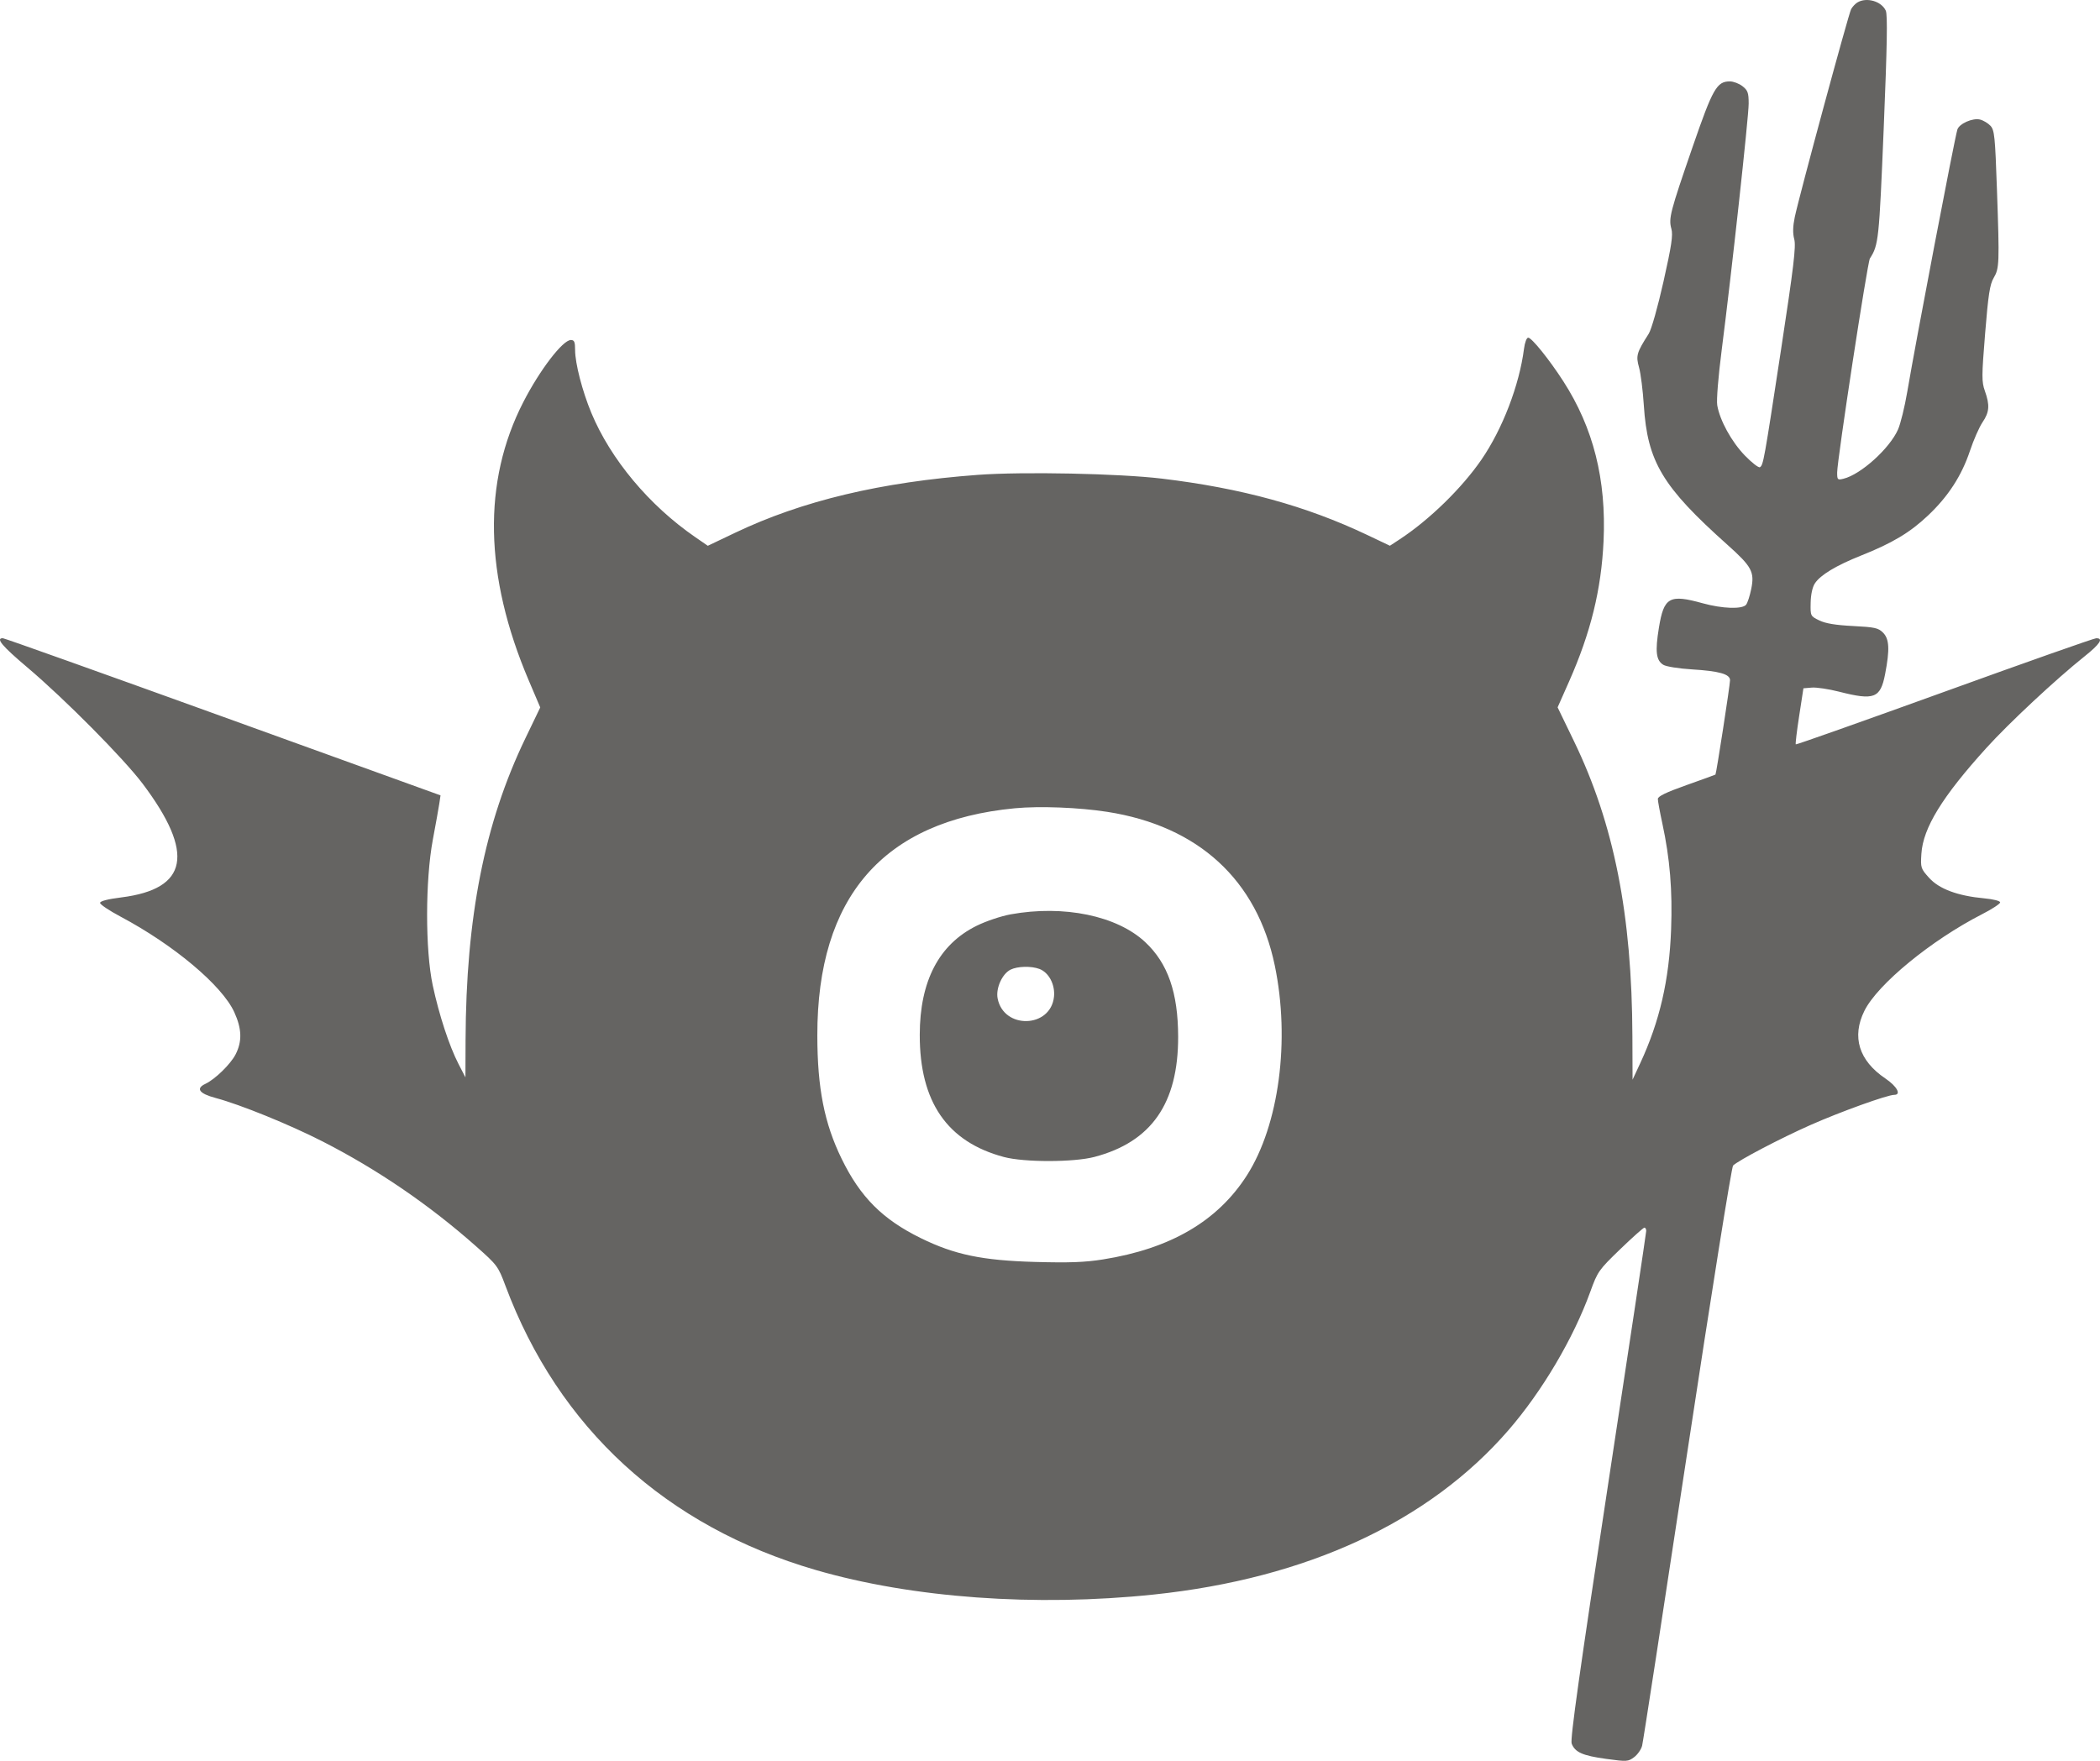 <svg width="93" height="78" viewBox="0 0 93 78" fill="none" xmlns="http://www.w3.org/2000/svg">
<path fill-rule="evenodd" clip-rule="evenodd" d="M82.263 0.104C82.165 0.162 82.037 0.297 81.978 0.406C81.86 0.628 79.675 8.693 79.482 9.619C79.396 10.033 79.389 10.331 79.46 10.599C79.543 10.912 79.433 11.827 78.877 15.474C78.124 20.413 78.09 20.603 77.94 20.696C77.883 20.732 77.582 20.498 77.271 20.177C76.682 19.568 76.162 18.621 76.049 17.95C76.011 17.724 76.095 16.686 76.246 15.509C76.68 12.135 77.441 5.184 77.441 4.589C77.441 4.112 77.403 4.003 77.169 3.82C77.02 3.702 76.767 3.606 76.608 3.606C76.031 3.606 75.852 3.919 74.963 6.495C73.961 9.4 73.89 9.671 74.018 10.134C74.096 10.416 74.027 10.875 73.669 12.472C73.413 13.611 73.134 14.598 73.014 14.785C72.477 15.627 72.441 15.755 72.586 16.277C72.661 16.545 72.756 17.298 72.798 17.951C72.958 20.454 73.617 21.556 76.495 24.128C77.579 25.097 77.707 25.332 77.556 26.083C77.493 26.395 77.39 26.712 77.326 26.789C77.156 26.994 76.272 26.964 75.404 26.723C73.93 26.314 73.687 26.451 73.466 27.807C73.294 28.861 73.34 29.25 73.66 29.449C73.786 29.527 74.34 29.616 74.923 29.652C76.138 29.726 76.616 29.861 76.616 30.132C76.616 30.344 76.007 34.285 75.97 34.313C75.957 34.324 75.377 34.533 74.683 34.78C73.783 35.099 73.419 35.275 73.419 35.392C73.419 35.483 73.509 35.973 73.619 36.481C73.954 38.031 74.07 39.447 74.006 41.171C73.923 43.415 73.5 45.247 72.638 47.1L72.299 47.828L72.292 45.908C72.273 40.515 71.477 36.495 69.699 32.821L68.98 31.334L69.487 30.19C70.447 28.022 70.915 26.117 71.015 23.967C71.141 21.249 70.564 18.955 69.233 16.89C68.612 15.926 67.833 14.959 67.677 14.958C67.608 14.958 67.527 15.173 67.492 15.448C67.284 17.065 66.54 19.004 65.605 20.364C64.738 21.625 63.304 23.023 61.995 23.885L61.553 24.175L60.552 23.699C57.834 22.408 54.983 21.626 51.455 21.202C49.562 20.975 45.305 20.888 43.309 21.035C39.008 21.353 35.531 22.182 32.558 23.599L31.346 24.177L30.783 23.789C28.75 22.388 27.042 20.343 26.187 18.288C25.788 17.328 25.469 16.094 25.469 15.509C25.469 15.145 25.434 15.061 25.282 15.061C24.922 15.061 23.906 16.387 23.175 17.812C21.363 21.34 21.444 25.507 23.415 30.14L23.925 31.338L23.26 32.72C21.461 36.461 20.638 40.619 20.618 46.074L20.612 47.725L20.305 47.13C19.895 46.334 19.448 44.972 19.164 43.649C18.83 42.089 18.832 38.996 19.168 37.198C19.296 36.517 19.425 35.796 19.455 35.597L19.509 35.233L9.879 31.752C4.583 29.838 0.193 28.271 0.124 28.271C-0.2 28.271 0.093 28.62 1.21 29.564C2.87 30.969 5.476 33.598 6.321 34.721C8.635 37.799 8.338 39.378 5.375 39.753C4.769 39.829 4.432 39.916 4.432 39.997C4.432 40.066 4.838 40.339 5.335 40.602C7.7 41.86 9.833 43.651 10.375 44.836C10.711 45.571 10.729 46.131 10.433 46.708C10.212 47.14 9.525 47.81 9.098 48.011C8.656 48.218 8.818 48.443 9.552 48.639C10.642 48.929 12.822 49.816 14.279 50.56C16.714 51.804 19.003 53.367 21.07 55.197C22.022 56.039 22.06 56.09 22.382 56.952C24.74 63.263 29.493 67.618 36.126 69.547C40.396 70.789 45.855 71.185 51.102 70.634C57.876 69.922 63.285 67.414 66.8 63.357C68.295 61.631 69.678 59.292 70.428 57.22C70.752 56.324 70.8 56.257 71.753 55.336C72.297 54.811 72.779 54.382 72.823 54.382C72.868 54.382 72.904 54.447 72.904 54.526C72.904 54.606 72.139 59.691 71.205 65.827C69.953 74.049 69.531 77.05 69.602 77.236C69.749 77.622 70.084 77.771 71.131 77.915C72.042 78.04 72.105 78.037 72.367 77.84C72.52 77.726 72.679 77.499 72.722 77.334C72.765 77.169 73.661 71.346 74.714 64.392C75.792 57.276 76.683 51.698 76.751 51.631C76.99 51.399 78.852 50.423 80.175 49.837C81.489 49.254 83.584 48.499 83.888 48.499C84.214 48.499 84.01 48.122 83.496 47.775C82.322 46.983 81.996 45.93 82.566 44.778C83.149 43.602 85.522 41.652 87.778 40.497C88.218 40.272 88.577 40.037 88.578 39.974C88.578 39.908 88.279 39.832 87.868 39.794C86.697 39.685 85.877 39.38 85.433 38.888C85.063 38.477 85.051 38.441 85.09 37.821C85.163 36.672 86.015 35.287 87.978 33.122C88.973 32.024 91.05 30.086 92.31 29.08C93.002 28.528 93.169 28.269 92.832 28.273C92.733 28.274 89.707 29.341 86.109 30.644C82.51 31.946 79.549 32.995 79.527 32.974C79.506 32.953 79.574 32.385 79.678 31.713L79.866 30.49L80.239 30.459C80.444 30.442 80.985 30.523 81.441 30.639C83 31.038 83.276 30.933 83.483 29.863C83.694 28.769 83.671 28.305 83.391 28.024C83.182 27.815 83.022 27.78 82.057 27.731C81.289 27.692 80.841 27.617 80.567 27.483C80.177 27.292 80.174 27.286 80.186 26.701C80.193 26.337 80.264 26.008 80.373 25.843C80.617 25.47 81.316 25.049 82.425 24.607C83.802 24.059 84.586 23.59 85.379 22.84C86.277 21.993 86.872 21.076 87.241 19.971C87.401 19.49 87.652 18.921 87.797 18.706C88.103 18.256 88.126 17.95 87.902 17.319C87.757 16.909 87.758 16.672 87.913 14.765C88.052 13.052 88.122 12.598 88.291 12.311C88.543 11.883 88.551 11.685 88.436 8.384C88.355 6.045 88.326 5.763 88.15 5.573C88.042 5.457 87.834 5.332 87.688 5.296C87.362 5.214 86.762 5.48 86.683 5.741C86.552 6.17 84.842 15.123 84.465 17.353C84.352 18.018 84.168 18.771 84.055 19.027C83.684 19.866 82.412 21.016 81.643 21.206C81.376 21.272 81.36 21.255 81.36 20.93C81.36 20.378 82.7 11.62 82.81 11.449C83.194 10.855 83.217 10.64 83.422 5.673C83.573 2.013 83.597 0.656 83.513 0.472C83.324 0.057 82.672 -0.134 82.263 0.104ZM49.036 35.963C53.069 36.592 55.666 38.976 56.455 42.771C57.142 46.08 56.643 49.839 55.219 52.067C53.922 54.095 51.83 55.317 48.84 55.791C48.04 55.918 47.349 55.943 45.838 55.901C43.502 55.836 42.275 55.581 40.782 54.848C39.087 54.017 38.102 53.031 37.275 51.337C36.505 49.759 36.198 48.205 36.196 45.867C36.189 39.73 39.117 36.361 44.94 35.805C46.035 35.7 47.788 35.768 49.036 35.963ZM44.76 40.503C44.333 40.581 43.664 40.805 43.247 41.012C41.583 41.835 40.737 43.456 40.732 45.833C40.726 48.812 41.947 50.585 44.464 51.254C45.361 51.492 47.551 51.49 48.465 51.25C50.989 50.587 52.18 48.879 52.175 45.928C52.172 43.971 51.721 42.674 50.717 41.734C49.467 40.564 47.112 40.077 44.76 40.503ZM46.034 42.923C46.451 43.082 46.731 43.617 46.677 44.151C46.534 45.551 44.439 45.609 44.179 44.22C44.096 43.775 44.384 43.137 44.752 42.954C45.062 42.8 45.671 42.785 46.034 42.923Z" fill="#656462"/>
</svg>
